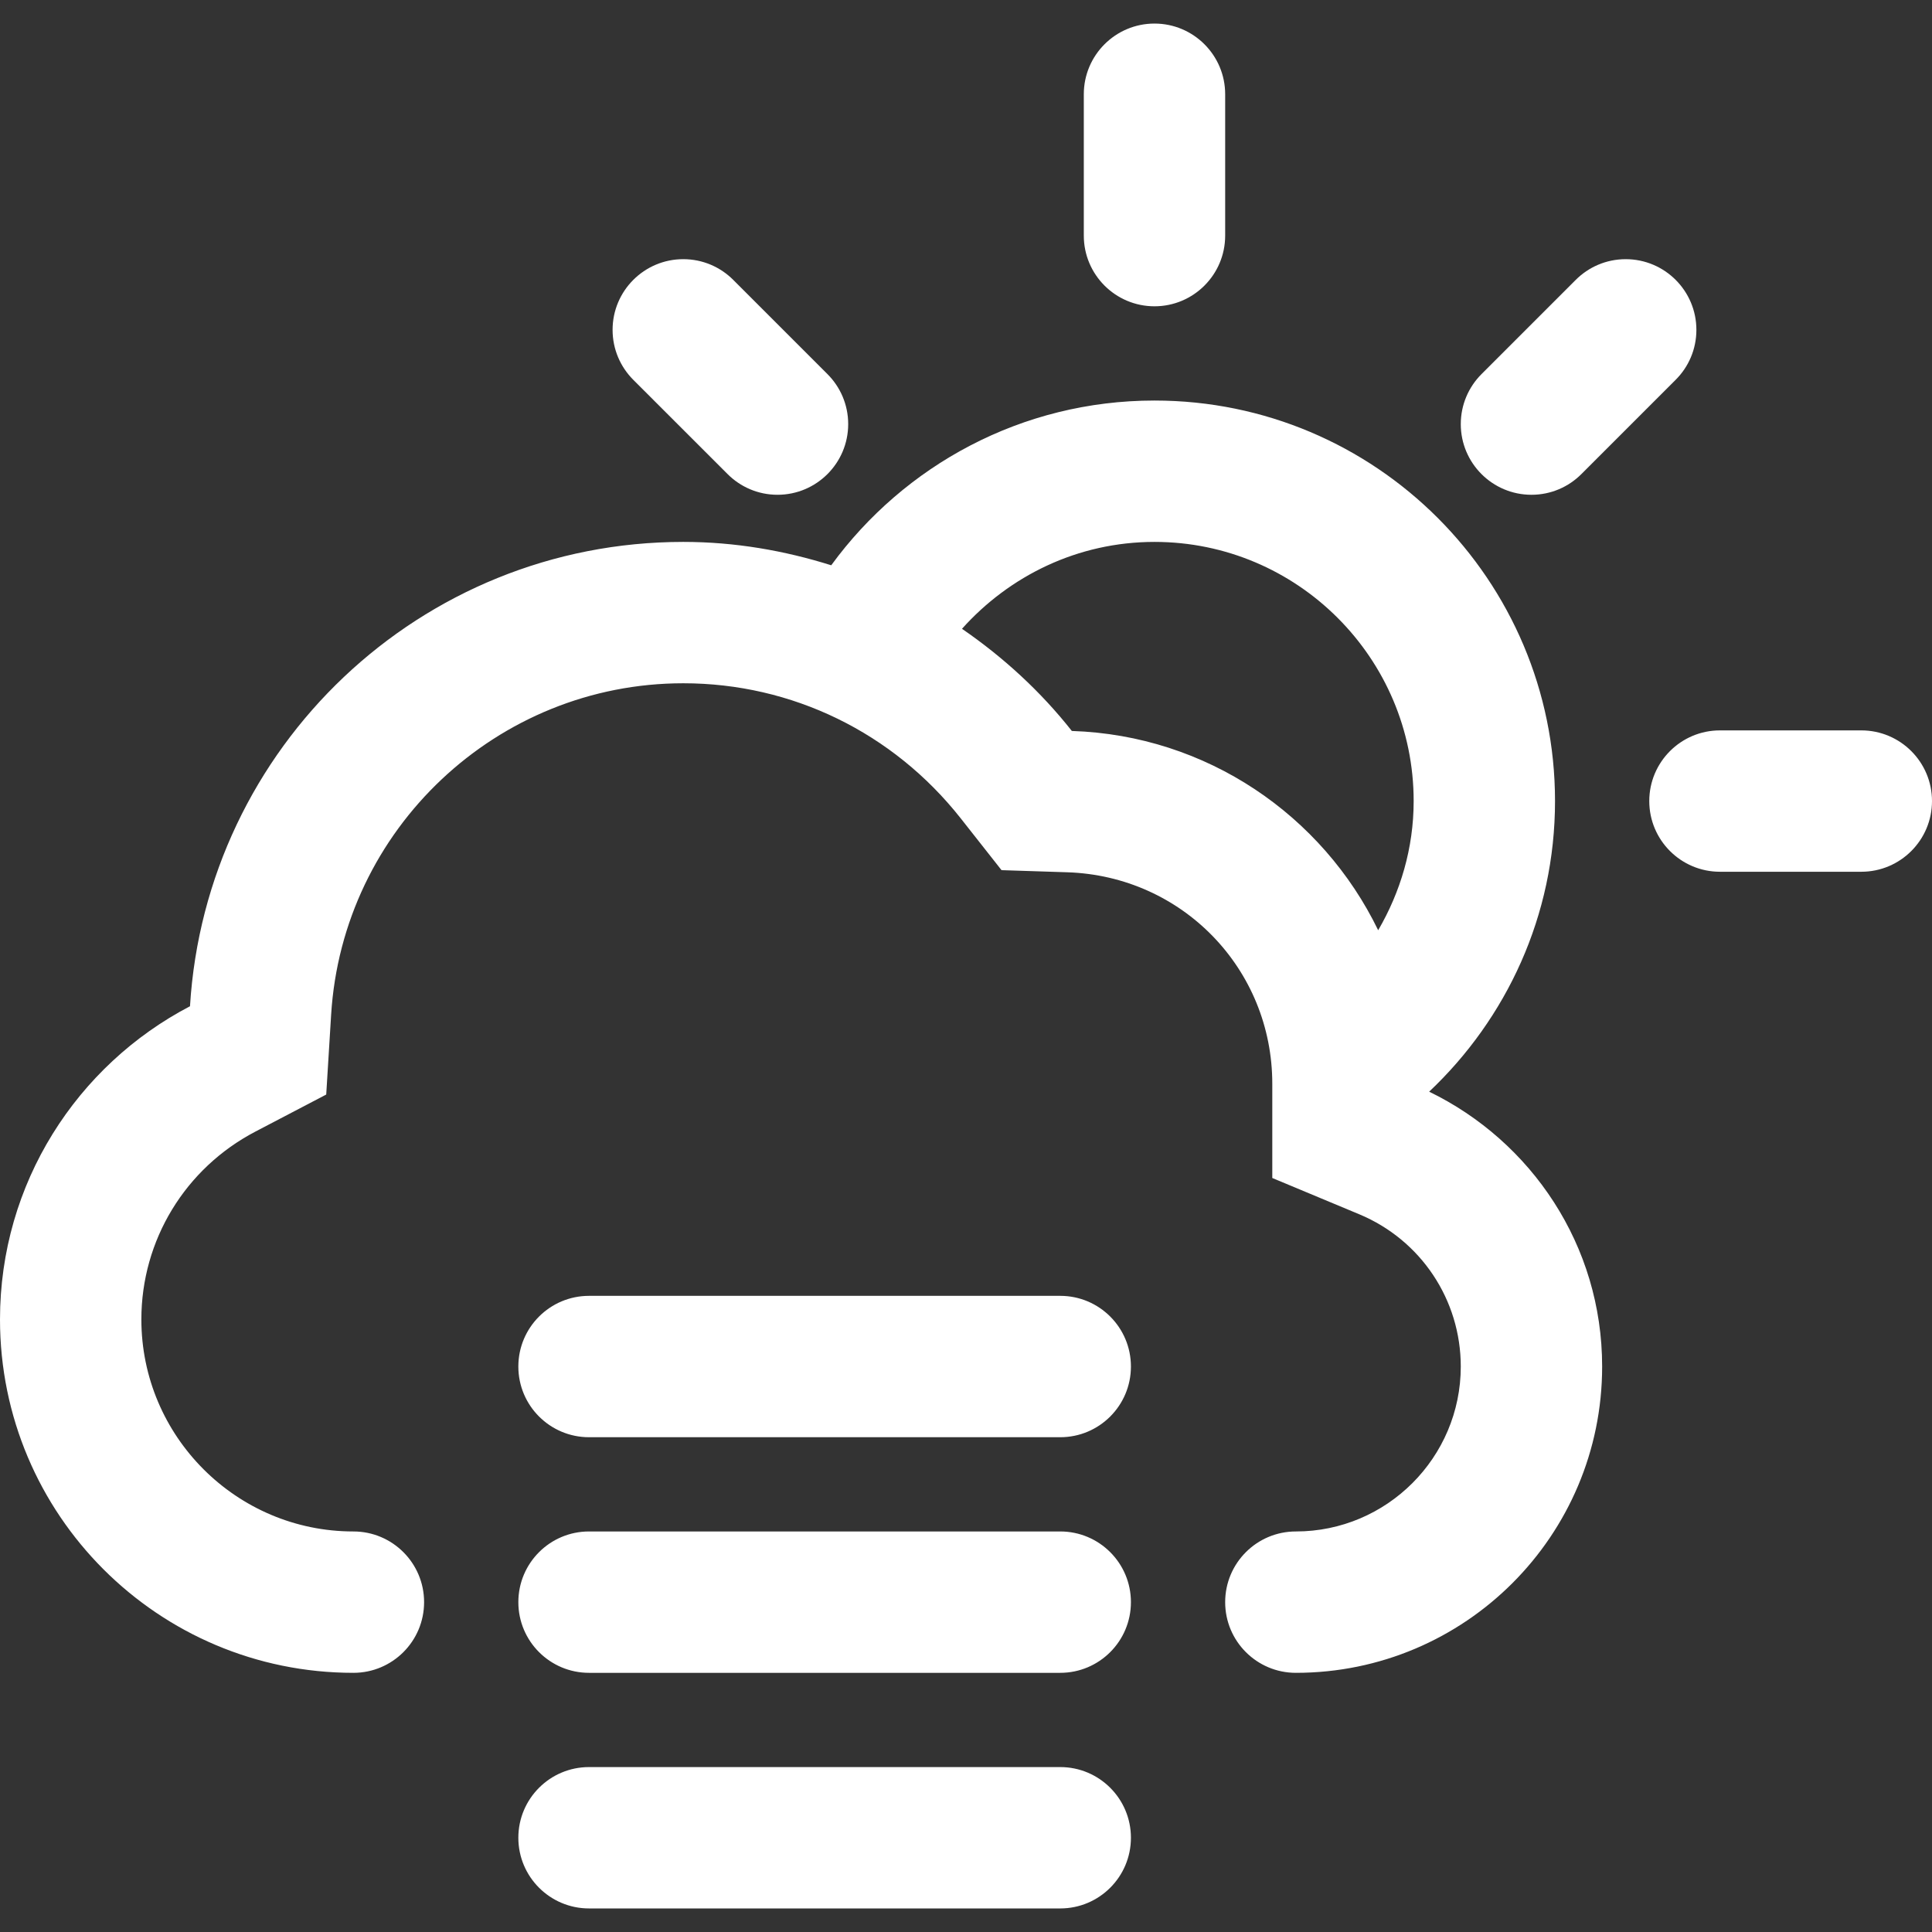 <?xml version="1.0" encoding="iso-8859-1"?>
<!-- Generator: Adobe Illustrator 16.0.0, SVG Export Plug-In . SVG Version: 6.00 Build 0)  -->
<!DOCTYPE svg PUBLIC "-//W3C//DTD SVG 1.1//EN" "http://www.w3.org/Graphics/SVG/1.1/DTD/svg11.dtd">
<svg xmlns="http://www.w3.org/2000/svg" xmlns:xlink="http://www.w3.org/1999/xlink" version="1.1" id="Capa_1" x="0px" y="0px" width="512px" height="512px" viewBox="0 0 612 612" style="enable-background:new 0 0 612 612;" xml:space="preserve">
<rect x="0" y="0" width="612" height="612" fill="#333333" stroke="none"/>
<g>
	<g id="Cloud_x5F_Sun_x5F_Fog">
		<g>
			<path d="M230.47,150.165c4.045,4.06,9.643,6.567,15.822,6.567c12.36,0,22.391-10.031,22.391-22.39     c0-6.18-2.508-11.777-6.568-15.837l-29.854-29.854c-4.045-4.045-9.643-6.553-15.822-6.553c-12.359,0-22.39,10.031-22.39,22.39     c0,6.18,2.508,11.777,6.568,15.837L230.47,150.165z M335.854,559.757H186.585c-12.359,0-22.39,10.016-22.39,22.391     c0,12.373,10.031,22.389,22.39,22.389h149.268c12.359,0,22.391-10.016,22.391-22.389     C358.244,569.772,348.213,559.757,335.854,559.757z M365.707,97.025c12.359,0,22.391-10.031,22.391-22.39V29.854     c0-12.359-10.031-22.39-22.391-22.39s-22.39,10.031-22.39,22.39v44.781C343.317,86.994,353.348,97.025,365.707,97.025z      M485.122,156.732c6.18,0,11.777-2.507,15.822-6.567l29.854-29.854c4.061-4.045,6.568-9.643,6.568-15.822     c0-12.359-10.031-22.39-22.391-22.39c-6.18,0-11.777,2.508-15.822,6.553L469.3,118.504c-4.061,4.06-6.568,9.658-6.568,15.837     C462.731,146.701,472.763,156.732,485.122,156.732z M335.854,410.487H186.585c-12.359,0-22.39,10.018-22.39,22.391     c0,12.375,10.031,22.391,22.39,22.391h149.268c12.359,0,22.391-10.016,22.391-22.391     C358.244,420.505,348.213,410.487,335.854,410.487z M589.609,231.366h-44.78c-12.359,0-22.39,10.031-22.39,22.39     s10.03,22.391,22.39,22.391h44.78c12.359,0,22.391-10.031,22.391-22.391S601.969,231.366,589.609,231.366z M335.854,485.122     H186.585c-12.359,0-22.39,10.016-22.39,22.391s10.031,22.391,22.39,22.391h149.268c12.359,0,22.391-10.016,22.391-22.391     S348.213,485.122,335.854,485.122z M452.716,345.81c24.479-23.121,39.869-55.736,39.869-92.053     c0-70.051-56.812-126.878-126.878-126.878c-42.108,0-79.336,20.584-102.398,52.184c-14.822-4.657-30.495-7.403-46.87-7.403     c-83.307,0-151.239,65.036-156.254,147.088C24.435,337.421,0,374.798,0,417.952c0,61.842,50.109,111.951,111.951,111.951     c12.359,0,22.39-10.016,22.39-22.391s-10.031-22.391-22.39-22.391c-37.033,0-67.171-30.137-67.171-67.17     c0-25.062,13.853-47.871,36.153-59.514l22.405-11.717l1.552-25.242c3.598-58.901,52.603-105.04,111.548-105.04     c34.436,0,66.469,15.613,87.919,42.825l12.897,16.375l20.823,0.672c36.421,1.179,64.946,30.6,64.946,67.006v29.84l27.555,11.492     c19.524,8.15,32.152,27.078,32.152,48.229c0,28.809-23.435,52.244-52.243,52.244c-12.359,0-22.391,10.016-22.391,22.391     s10.031,22.391,22.391,22.391c53.587,0,97.023-43.438,97.023-97.025C507.512,394.472,485.077,361.528,452.716,345.81z      M436.565,294.671c-17.629-36.347-54.26-61.737-97.04-63.125c-9.852-12.494-21.658-23.331-34.794-32.361     c15.031-16.793,36.705-27.525,60.976-27.525c45.273,0,82.098,36.824,82.098,82.097     C447.805,268.713,443.596,282.61,436.565,294.671z" fill="#FFFFFF"/>
		</g>
	</g>
</g>
<g>
</g>
<g>
</g>
<g>
</g>
<g>
</g>
<g>
</g>
<g>
</g>
<g>
</g>
<g>
</g>
<g>
</g>
<g>
</g>
<g>
</g>
<g>
</g>
<g>
</g>
<g>
</g>
<g>
</g>
</svg>
